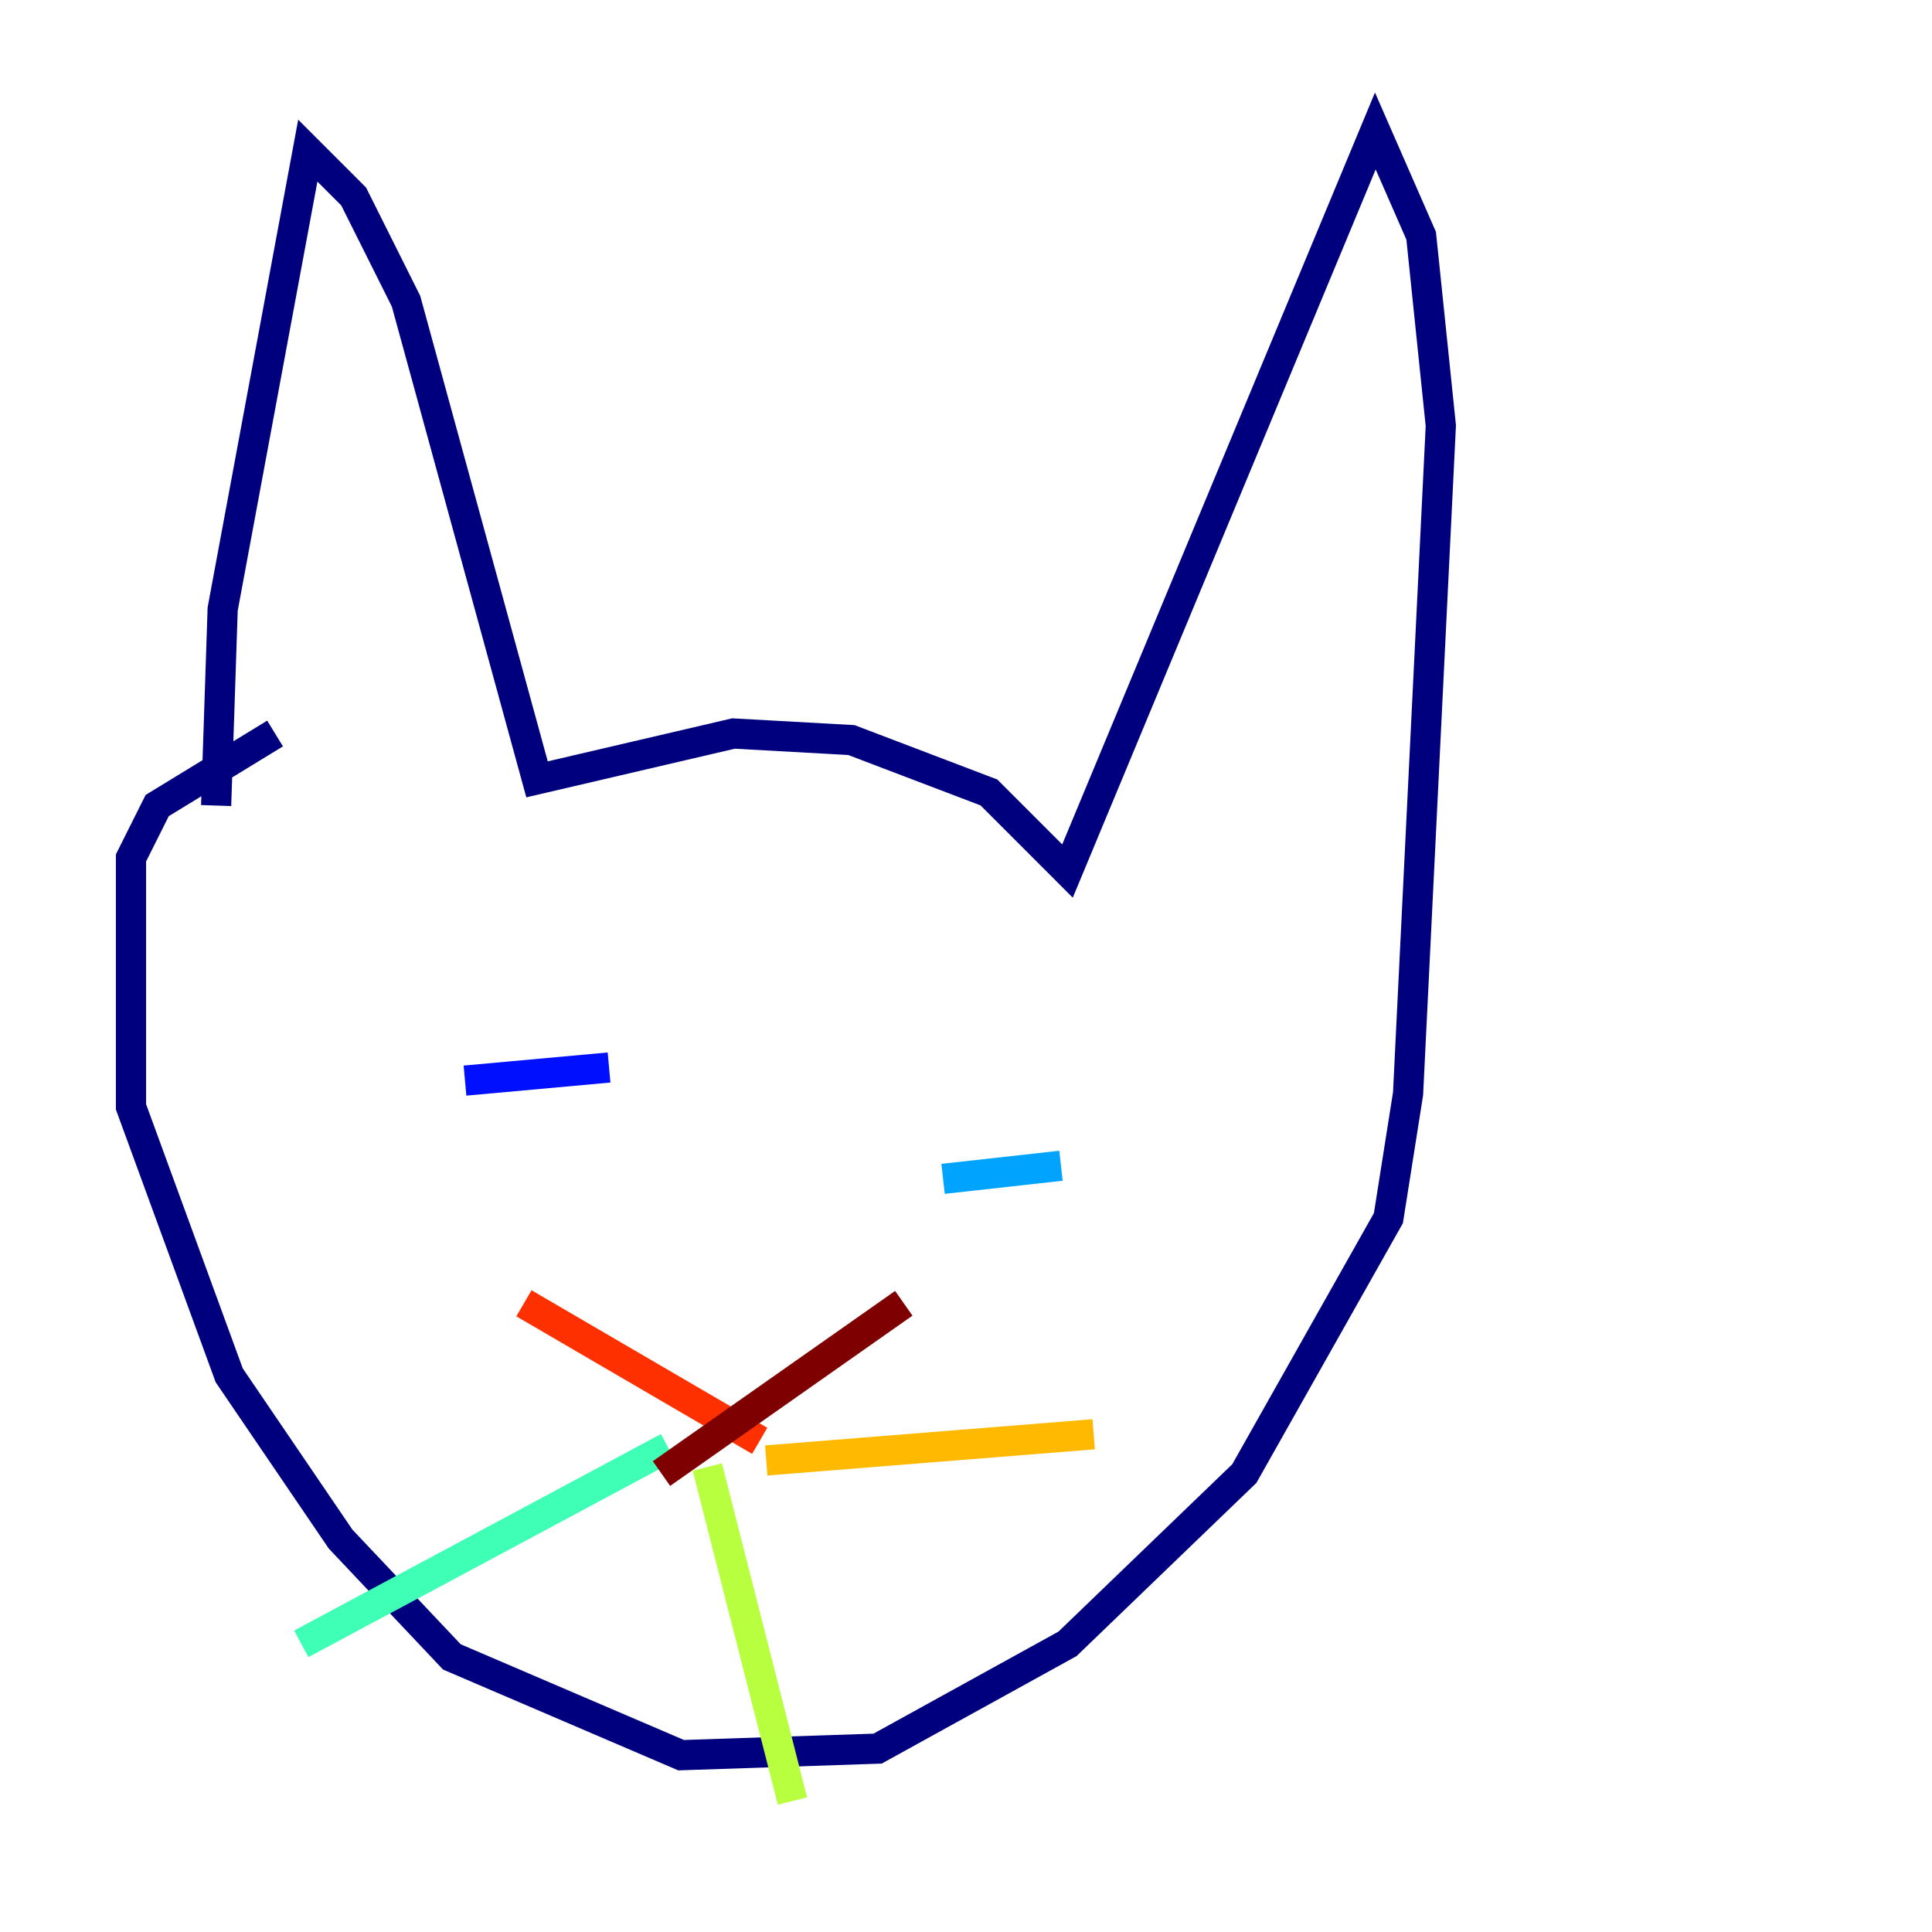 <?xml version="1.0" encoding="utf-8" ?>
<svg baseProfile="tiny" height="128" version="1.2" viewBox="0,0,128,128" width="128" xmlns="http://www.w3.org/2000/svg" xmlns:ev="http://www.w3.org/2001/xml-events" xmlns:xlink="http://www.w3.org/1999/xlink"><defs /><polyline fill="none" points="14.319,53.37 14.752,40.352 20.393,9.98 23.43,13.017 26.902,19.959 35.58,51.634 48.597,48.597 56.407,49.031 65.519,52.502 70.725,57.709 91.119,8.678 94.156,15.62 95.458,28.203 93.288,72.461 91.986,80.705 82.441,97.627 70.725,108.909 58.142,115.851 45.125,116.285 29.939,109.776 22.563,101.966 15.186,91.119 8.678,73.329 8.678,56.841 10.414,53.37 18.224,48.597" stroke="#00007f" stroke-width="2" /><polyline fill="none" points="30.807,71.593 40.352,70.725" stroke="#0010ff" stroke-width="2" /><polyline fill="none" points="62.481,78.102 70.291,77.234" stroke="#00a4ff" stroke-width="2" /><polyline fill="none" points="44.258,95.891 19.959,108.909" stroke="#3fffb7" stroke-width="2" /><polyline fill="none" points="46.861,97.193 52.502,119.322" stroke="#b7ff3f" stroke-width="2" /><polyline fill="none" points="50.766,96.759 72.461,95.024" stroke="#ffb900" stroke-width="2" /><polyline fill="none" points="50.332,95.458 34.712,86.346" stroke="#ff3000" stroke-width="2" /><polyline fill="none" points="43.824,97.627 59.878,86.346" stroke="#7f0000" stroke-width="2" /></svg>
